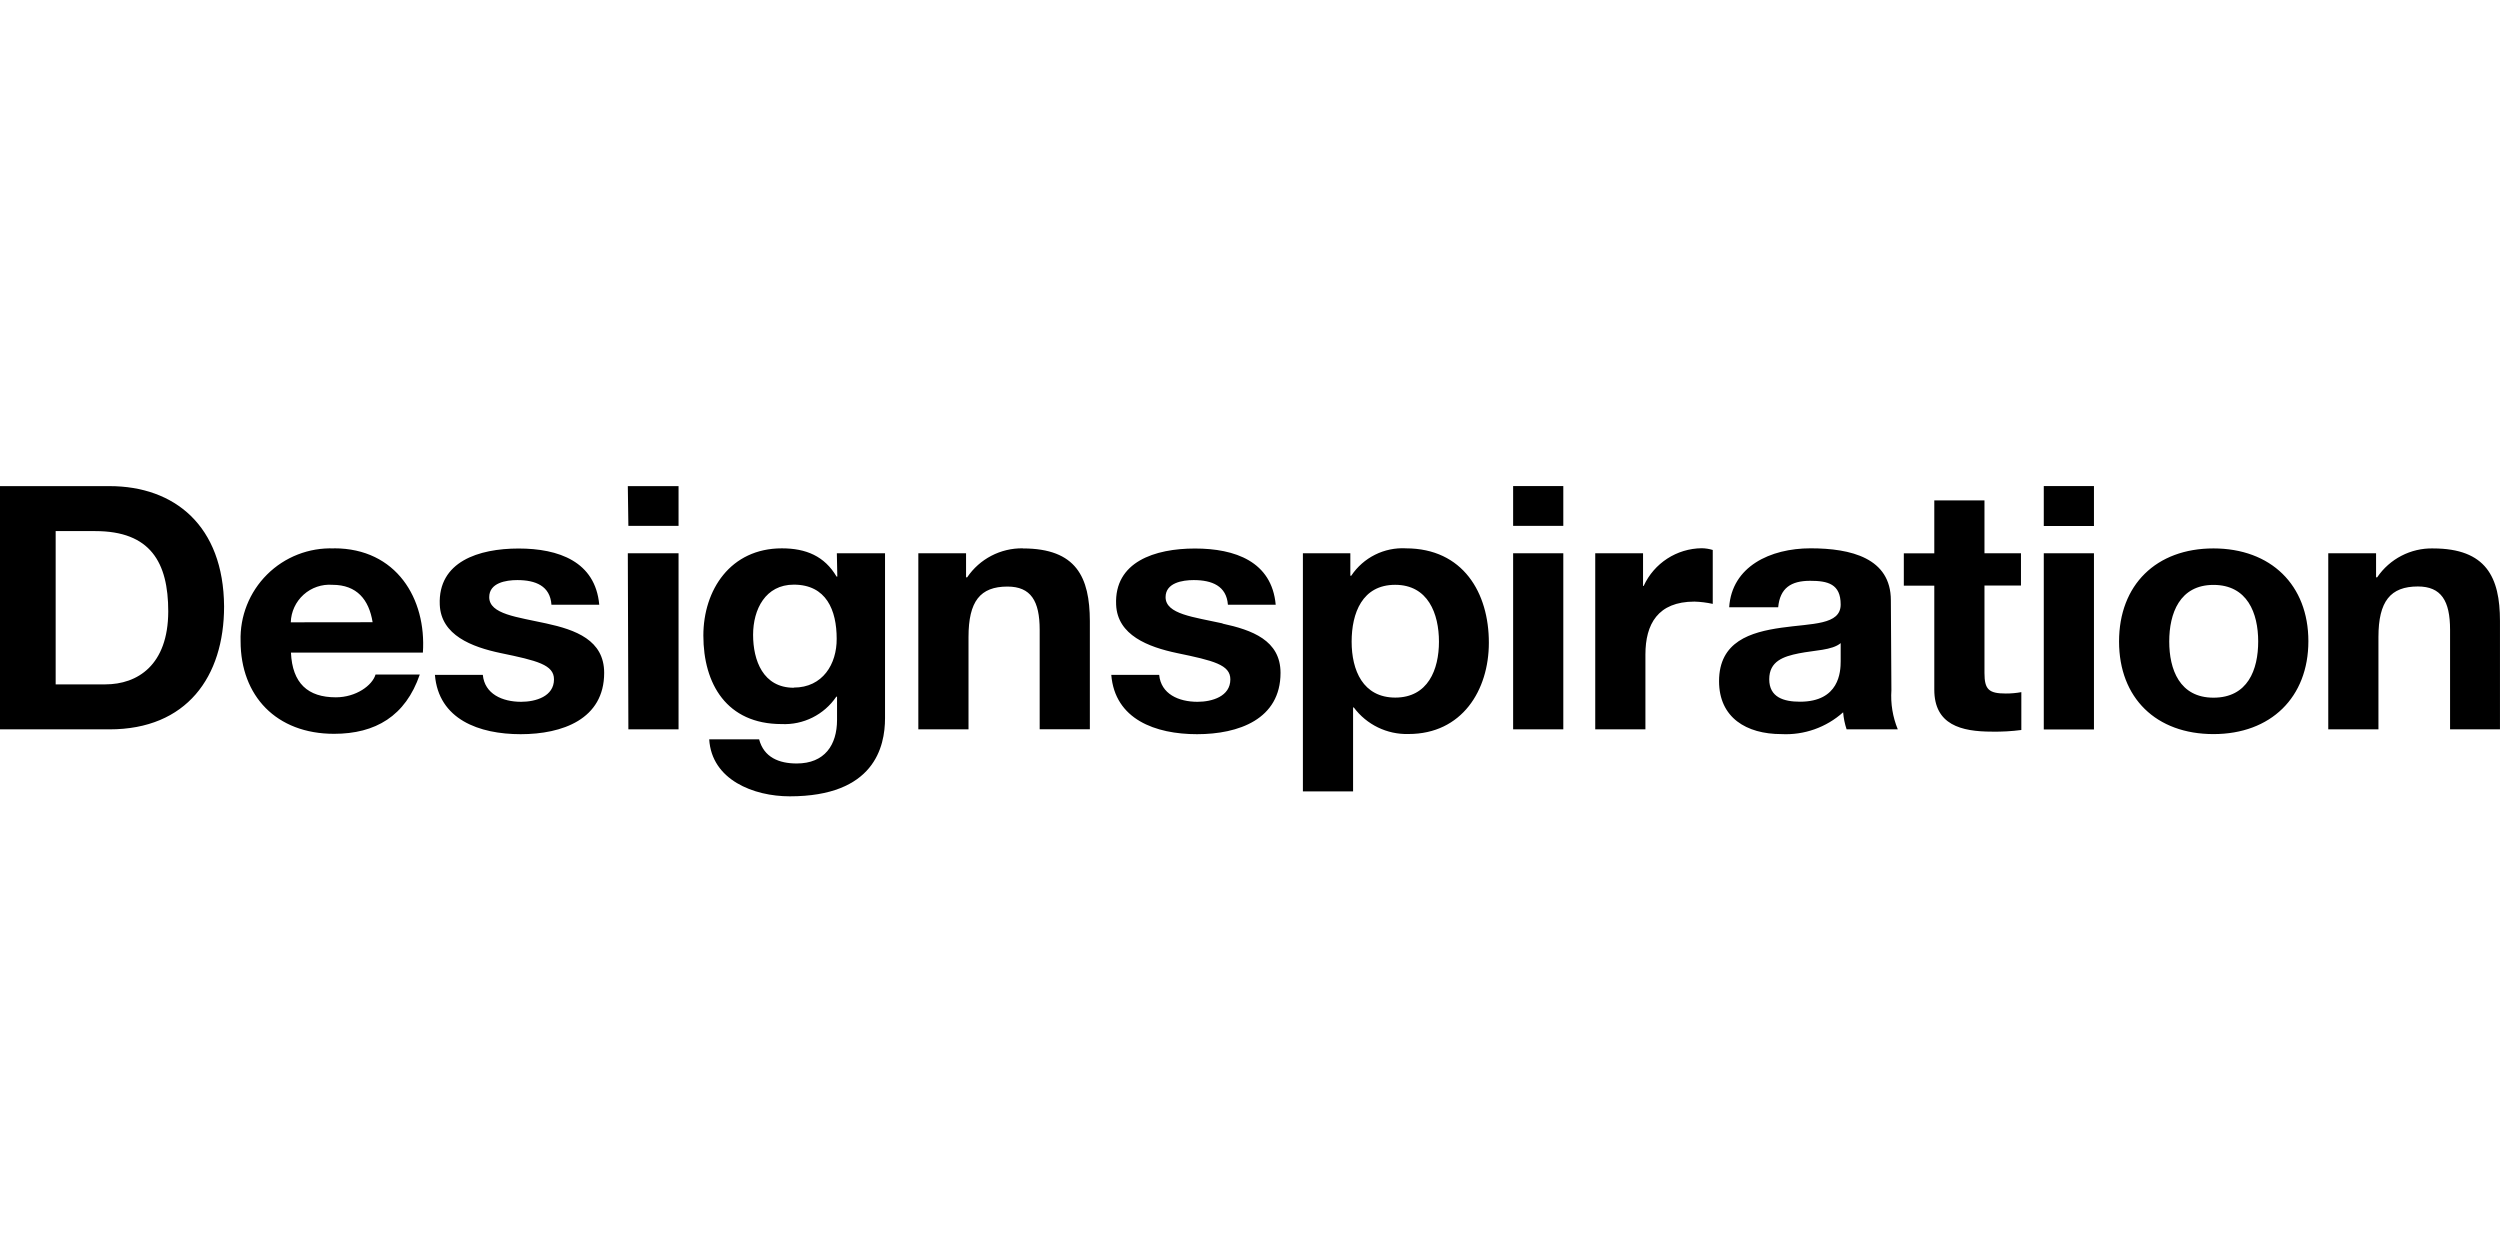 <svg height="90" viewBox="0 0 180 90" width="180" xmlns="http://www.w3.org/2000/svg"><path d="m7.883 0h-7.883v17.514h7.883c5.551 0 8.251-3.777 8.251-8.855-.039-5.814-3.574-8.658-8.251-8.658zm-.282 14.275h-3.593v-11.036h2.851c3.974 0 5.255 2.253 5.255 5.781-.007 3.876-2.22 5.255-4.533 5.255zm37.642 3.239h3.613v-12.679h-3.653zm0-14.65h3.613v-2.864h-3.653zm15.044 3.653h-.053c-.867-1.472-2.194-2.036-3.942-2.036-3.699 0-5.65 2.996-5.65 6.28 0 3.482 1.682 6.372 5.63 6.372 1.568.075 3.061-.671 3.942-1.971h.053v1.669c0 1.813-.893 3.14-2.904 3.14-1.274 0-2.365-.44-2.707-1.741h-3.593c.177 2.923 3.199 4.106 5.801 4.106 6.07 0 6.858-3.547 6.858-5.63v-11.871h-3.469zm-3.134 8.001c-2.214 0-2.93-1.971-2.93-3.81 0-1.839.893-3.613 2.93-3.613 2.345 0 3.088 1.839 3.088 3.896.013 1.82-1.005 3.515-3.088 3.515zm16.489-10.038c-1.602-.023-3.109.762-4.007 2.089h-.079v-1.734h-3.436v12.679h3.613v-6.648c0-2.575.841-3.633 2.805-3.633 1.682 0 2.319 1.031 2.319 3.114v7.161h3.613v-7.798c-.013-3.14-.959-5.223-4.828-5.223zm27.591 0c-1.57-.087-3.069.662-3.942 1.971h-.066v-1.616h-3.416v17.146h3.613v-6.044h.053c.923 1.242 2.395 1.956 3.942 1.912 3.85 0 5.781-3.153 5.781-6.569.007-3.587-1.853-6.799-5.978-6.799zm-.762 10.747c-2.345 0-3.153-1.971-3.153-4.027 0-2.056.762-4.093 3.134-4.093s3.153 2.082 3.153 4.093c0 2.01-.788 4.027-3.153 4.027zm8.474-12.364h3.613v-2.864h-3.613zm0 14.65h3.613v-12.679h-3.613zm9.407-10.327h-.053v-2.352h-3.442v12.679h3.613v-5.387c0-2.181.887-3.81 3.534-3.81.442.014.882.069 1.314.164v-3.882c-.256-.078-.521-.12-.788-.125-1.803.017-3.434 1.074-4.185 2.713zm17.79 1.038c0-3.042-2.871-3.745-5.781-3.745s-5.669 1.314-5.86 4.244h3.528c.131-1.38.92-1.905 2.299-1.905 1.274 0 2.201.223 2.201 1.708 0 1.485-2.063 1.353-4.27 1.669-2.207.315-4.487.985-4.487 3.85 0 2.628 1.971 3.81 4.487 3.81 1.632.086 3.231-.479 4.447-1.57.033.418.117.831.25 1.228h3.685c-.367-.892-.524-1.856-.46-2.818zm-3.613 4.382c0 .762-.099 2.917-2.93 2.917-1.169 0-2.214-.315-2.214-1.616 0-1.301 1.018-1.642 2.135-1.866 1.117-.223 2.398-.217 3.009-.736zm10.353-11.575h-3.613v3.81h-2.194v2.326h2.194v7.489c0 2.529 1.931 3.022 4.152 3.022.707.013 1.414-.027 2.115-.118v-2.726c-.37.068-.747.101-1.123.099-1.222 0-1.531-.296-1.531-1.472v-6.3h2.628v-2.326h-2.628zm4.27 16.489h3.613v-12.685h-3.613zm0-14.65h3.613v-2.871h-3.613zm12.219 1.616c-4.126 0-6.799 2.628-6.799 6.701 0 4.073 2.674 6.668 6.799 6.668 4.126 0 6.832-2.647 6.832-6.688 0-4.04-2.693-6.681-6.845-6.681zm0 10.747c-2.444 0-3.186-2.036-3.186-4.047 0-2.01.742-4.073 3.186-4.073 2.444 0 3.219 2.036 3.219 4.073 0 2.036-.749 4.047-3.219 4.047zm15.812-10.747c-1.608-.033-3.124.751-4.027 2.082h-.079v-1.734h-3.442v12.679h3.613v-6.648c0-2.575.867-3.639 2.838-3.639 1.682 0 2.319 1.031 2.319 3.114v7.174h3.593v-7.804c0-3.14-.985-5.223-4.822-5.223zm-87.155 5.4c-2.063-.46-4.106-.657-4.106-1.892 0-1.031 1.209-1.228 2.023-1.228 1.314 0 2.365.42 2.464 1.774h3.442c-.282-3.114-2.93-4.047-5.814-4.047s-5.814.953-5.676 4.047c.092 2.194 2.299 3.042 4.388 3.482 2.628.545 3.836.841 3.836 1.892 0 1.228-1.314 1.616-2.365 1.616-1.366 0-2.628-.565-2.759-1.938h-3.449c.263 3.206 3.18 4.27 6.175 4.27 2.996 0 6.011-1.077 6.011-4.415 0-2.352-2.063-3.088-4.178-3.547zm-48.705 0c-2.063-.46-4.099-.657-4.099-1.892 0-1.031 1.202-1.228 2.023-1.228 1.314 0 2.365.42 2.457 1.774h3.442c-.282-3.114-2.93-4.047-5.807-4.047-2.877 0-5.807.946-5.676 4.047.092 2.194 2.299 3.042 4.388 3.482 2.628.545 3.836.841 3.836 1.892 0 1.228-1.314 1.616-2.365 1.616-1.36 0-2.628-.565-2.759-1.938h-3.449c.263 3.206 3.18 4.27 6.175 4.27 2.996 0 6.011-1.077 6.011-4.415 0-2.365-2.063-3.101-4.178-3.561zm-15.28-5.4c-1.796-.068-3.539.612-4.813 1.879-1.274 1.267-1.965 3.006-1.907 4.802 0 3.942 2.575 6.668 6.727 6.668 2.982 0 5.144-1.274 6.175-4.27h-3.186c-.23.788-1.406 1.642-2.858 1.642-2.01 0-3.134-1.005-3.232-3.219h9.499c.263-3.876-1.905-7.509-6.392-7.509zm-3.107 5.321c.023-.762.357-1.482.924-1.992.567-.51 1.318-.766 2.078-.708 1.761 0 2.628 1.071 2.891 2.693z" transform="translate(0 35)"/></svg>